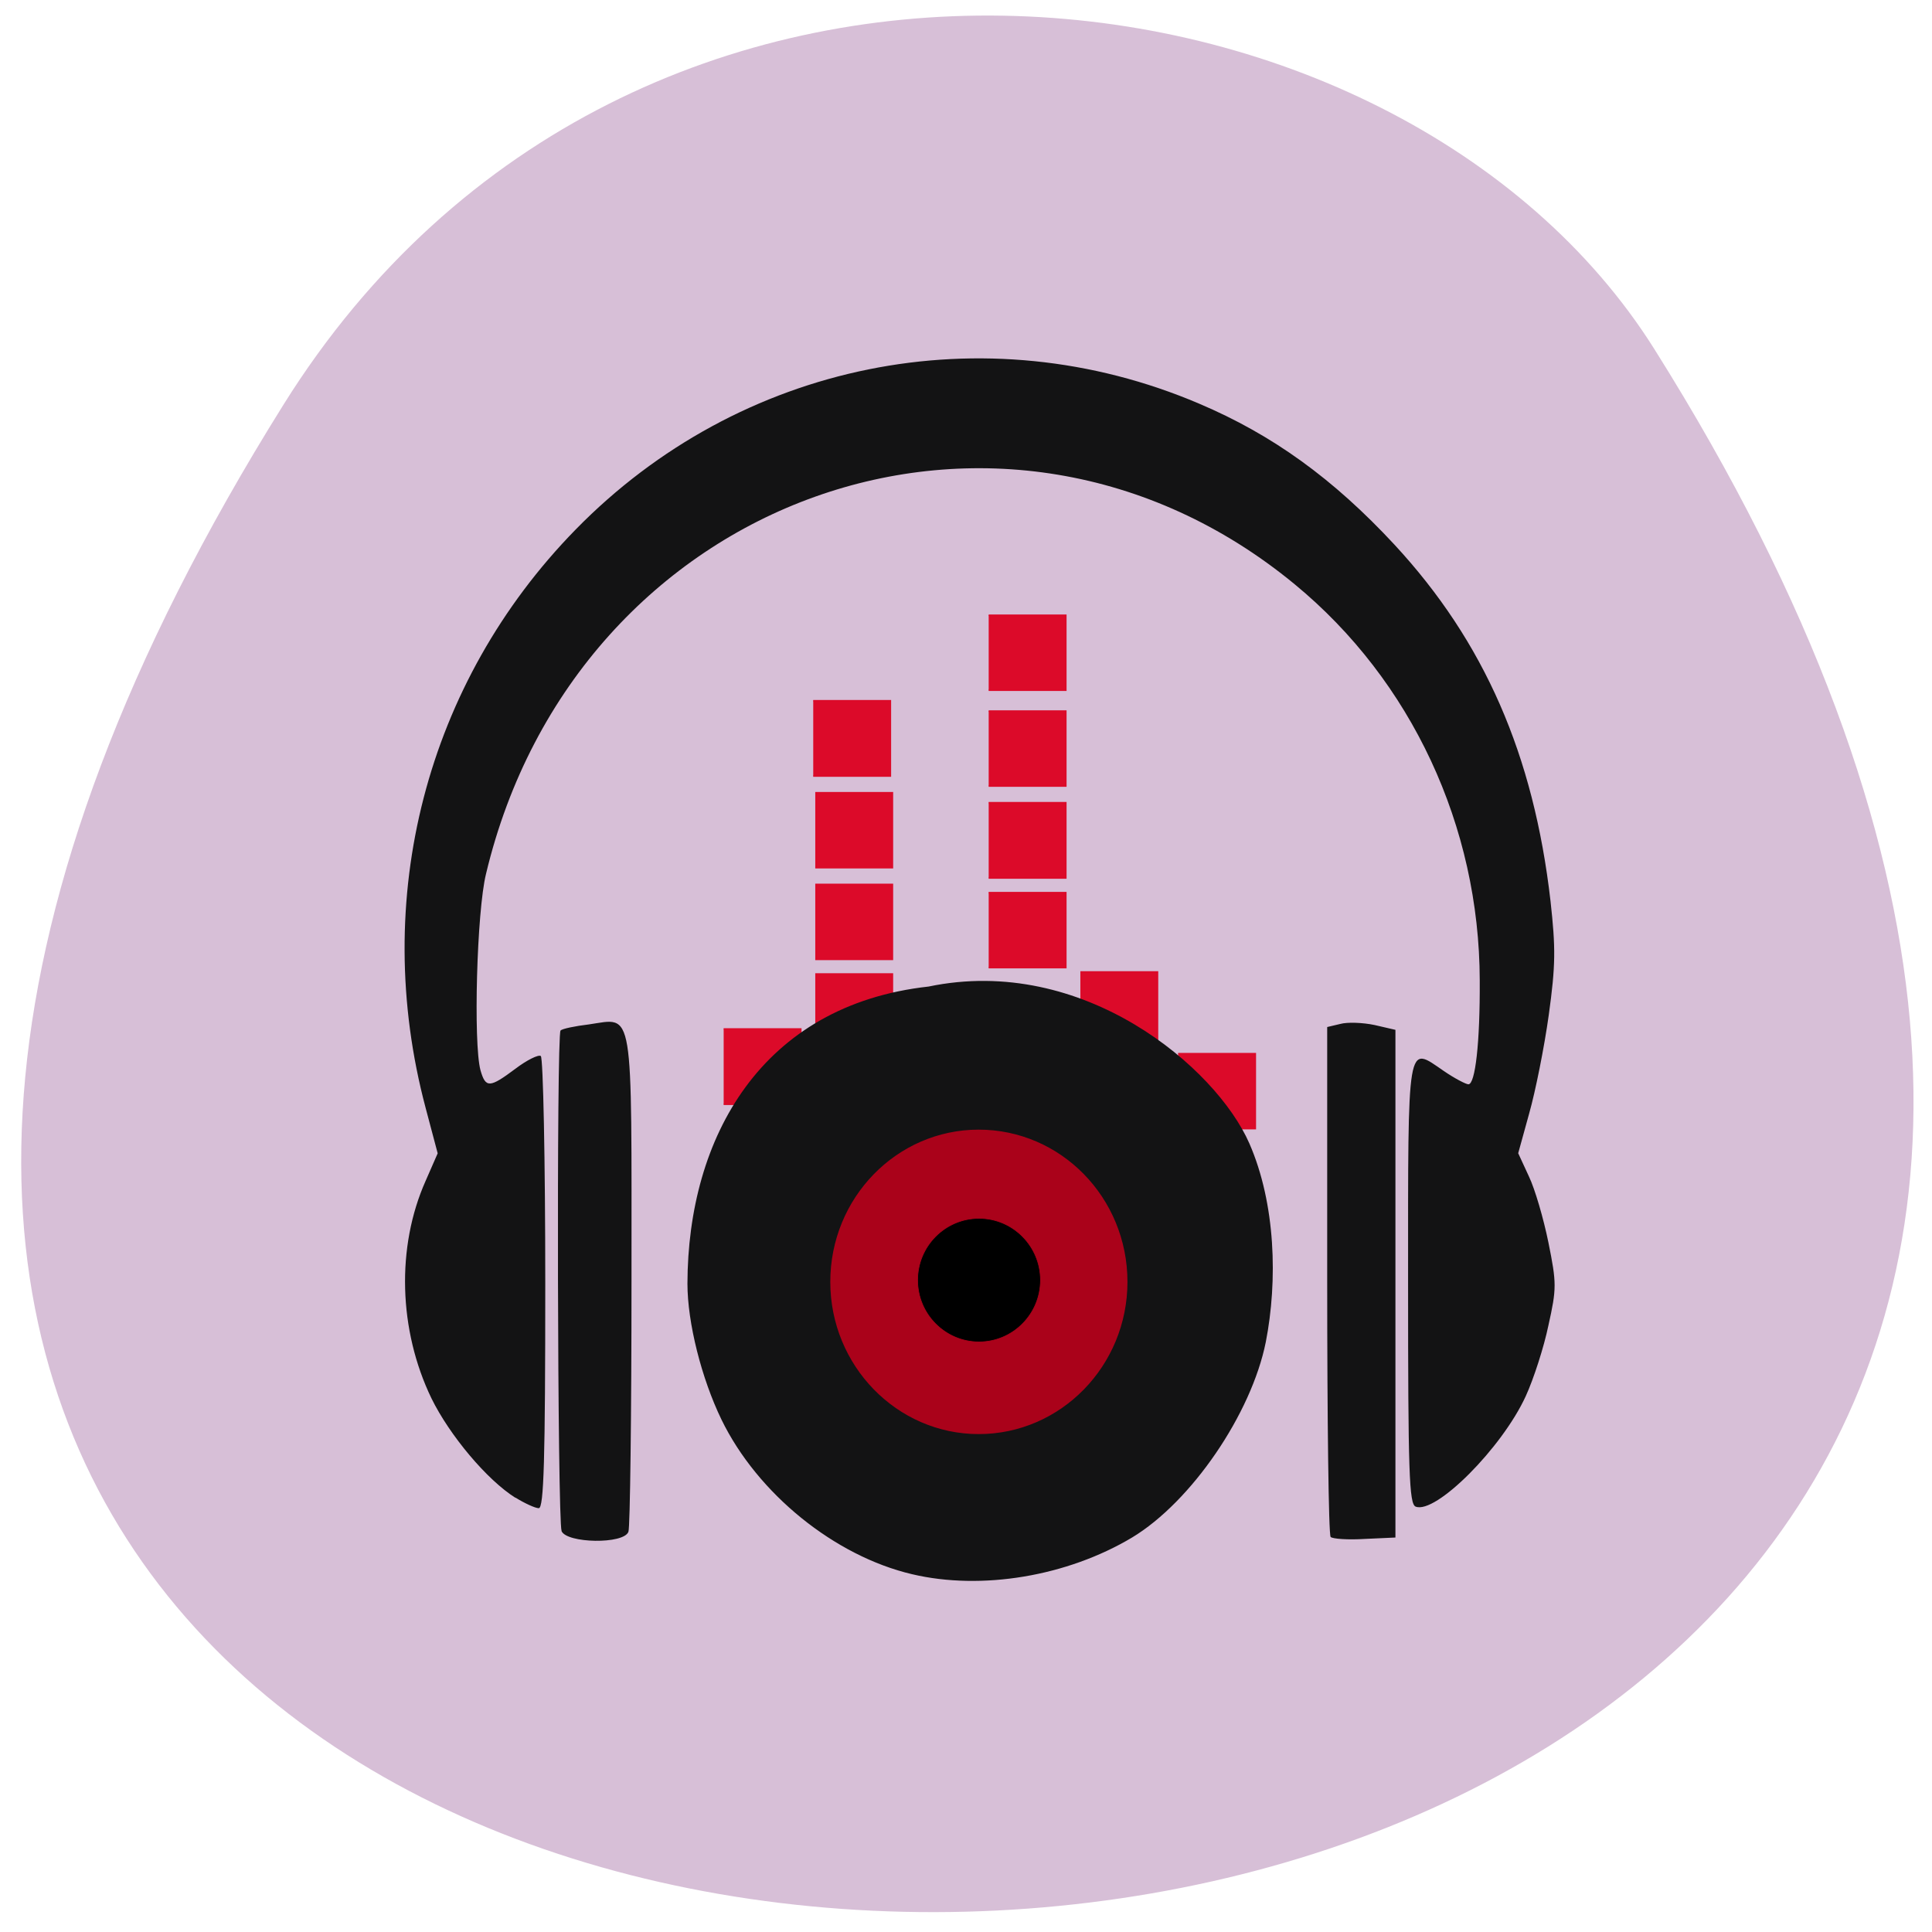 <svg xmlns="http://www.w3.org/2000/svg" viewBox="0 0 22 22"><path d="m 3.23 4.605 c -14.664 23.449 30.17 22.531 15.609 -0.629 c -2.918 -4.641 -11.656 -5.695 -15.609 0.629" fill="#d7bfd7"/><g fill="#dc0a29" stroke="#dc0a29" stroke-width="0.171" transform="scale(0.086)"><path d="m 107.95 128.95 h 10.227 v 9.955 h -10.227"/><path d="m 143.05 128.68 h 10.227 v 9.955 h -10.227"/><path d="m 95.82 136.23 h 10.227 v 10 h -10.227"/><path d="m 156 139.5 h 10.227 v 9.955 h -10.227"/></g><path d="m 10.387 17.926 c -0.883 -0.207 -1.762 -0.918 -2.172 -1.762 c -0.227 -0.469 -0.387 -1.102 -0.387 -1.547 c 0.004 -1.668 0.844 -3.172 2.746 -3.383 c 1.762 -0.367 3.273 0.922 3.652 1.785 c 0.301 0.688 0.324 1.566 0.188 2.262 c -0.164 0.82 -0.848 1.82 -1.523 2.227 c -0.738 0.441 -1.711 0.605 -2.504 0.418 m -3.992 -0.492 c -0.047 -0.121 -0.059 -5.652 -0.012 -5.699 c 0.016 -0.02 0.164 -0.051 0.324 -0.07 c 0.516 -0.074 0.484 -0.25 0.484 2.922 c 0 1.52 -0.016 2.805 -0.035 2.855 c -0.051 0.145 -0.703 0.133 -0.762 -0.008 m 8.758 0.066 c -0.023 -0.023 -0.039 -1.34 -0.039 -2.922 v -2.883 l 0.148 -0.035 c 0.082 -0.023 0.258 -0.016 0.391 0.012 l 0.238 0.055 v 5.781 l -0.348 0.016 c -0.191 0.012 -0.367 0 -0.391 -0.023 m -9.281 -0.445 c -0.324 -0.203 -0.75 -0.711 -0.957 -1.133 c -0.375 -0.777 -0.402 -1.723 -0.066 -2.477 l 0.137 -0.313 l -0.137 -0.516 c -0.633 -2.379 0.004 -4.844 1.707 -6.586 c 1.867 -1.91 4.656 -2.477 7.102 -1.434 c 0.836 0.355 1.527 0.855 2.223 1.605 c 1.023 1.105 1.586 2.395 1.777 4.059 c 0.059 0.535 0.059 0.727 -0.02 1.297 c -0.051 0.367 -0.152 0.871 -0.223 1.121 l -0.125 0.453 l 0.121 0.262 c 0.07 0.145 0.168 0.484 0.223 0.754 c 0.094 0.465 0.094 0.523 0 0.945 c -0.051 0.246 -0.168 0.609 -0.258 0.805 c -0.27 0.59 -1.027 1.348 -1.254 1.258 c -0.074 -0.031 -0.086 -0.387 -0.086 -2.543 c 0 -2.809 -0.016 -2.707 0.406 -2.418 c 0.125 0.086 0.254 0.152 0.281 0.152 c 0.078 0 0.133 -0.473 0.129 -1.184 c -0.004 -1.754 -0.777 -3.414 -2.105 -4.508 c -3.328 -2.746 -8.184 -1.012 -9.211 3.297 c -0.105 0.426 -0.145 1.926 -0.063 2.234 c 0.059 0.207 0.105 0.203 0.398 -0.016 c 0.129 -0.098 0.262 -0.164 0.289 -0.145 c 0.027 0.016 0.051 1.184 0.051 2.59 c 0 2.01 -0.016 2.559 -0.074 2.559 c -0.039 0 -0.16 -0.055 -0.266 -0.121" fill="#131314"/><g transform="scale(0.086)"><g stroke="#aa021a"><path d="m 149.18 169.73 c 0 -11.09 -8.773 -20.05 -19.591 -20.05 c -10.773 0 -19.545 8.955 -19.545 20.05 c 0 11.05 8.773 20.05 19.545 20.05 c 10.818 0 19.591 -9 19.591 -20.05" fill="#aa021a" stroke-width="0.212"/><path d="m 137.77 169.5 c 0 -4.5 -3.636 -8.182 -8.136 -8.182 c -4.5 0 -8.136 3.682 -8.136 8.182 c 0 4.5 3.636 8.182 8.136 8.182 c 4.5 0 8.136 -3.682 8.136 -8.182" stroke-width="0.087"/></g><g fill="#dc0a29" stroke="#dc0a29" stroke-width="0.171"><path d="m 130.91 118.18 h 10.227 v 9.955 h -10.227"/><path d="m 130.91 106.27 h 10.227 v 10 h -10.227"/><path d="m 130.91 94.14 h 10.227 v 9.955 h -10.227"/><path d="m 130.91 81.45 h 10.227 v 9.955 h -10.227"/><path d="m 107.95 117.09 h 10.227 v 9.955 h -10.227"/><path d="m 107.95 104.95 h 10.227 v 9.955 h -10.227"/><path d="m 107.68 92.77 h 10.227 v 10 h -10.227"/></g></g></svg>